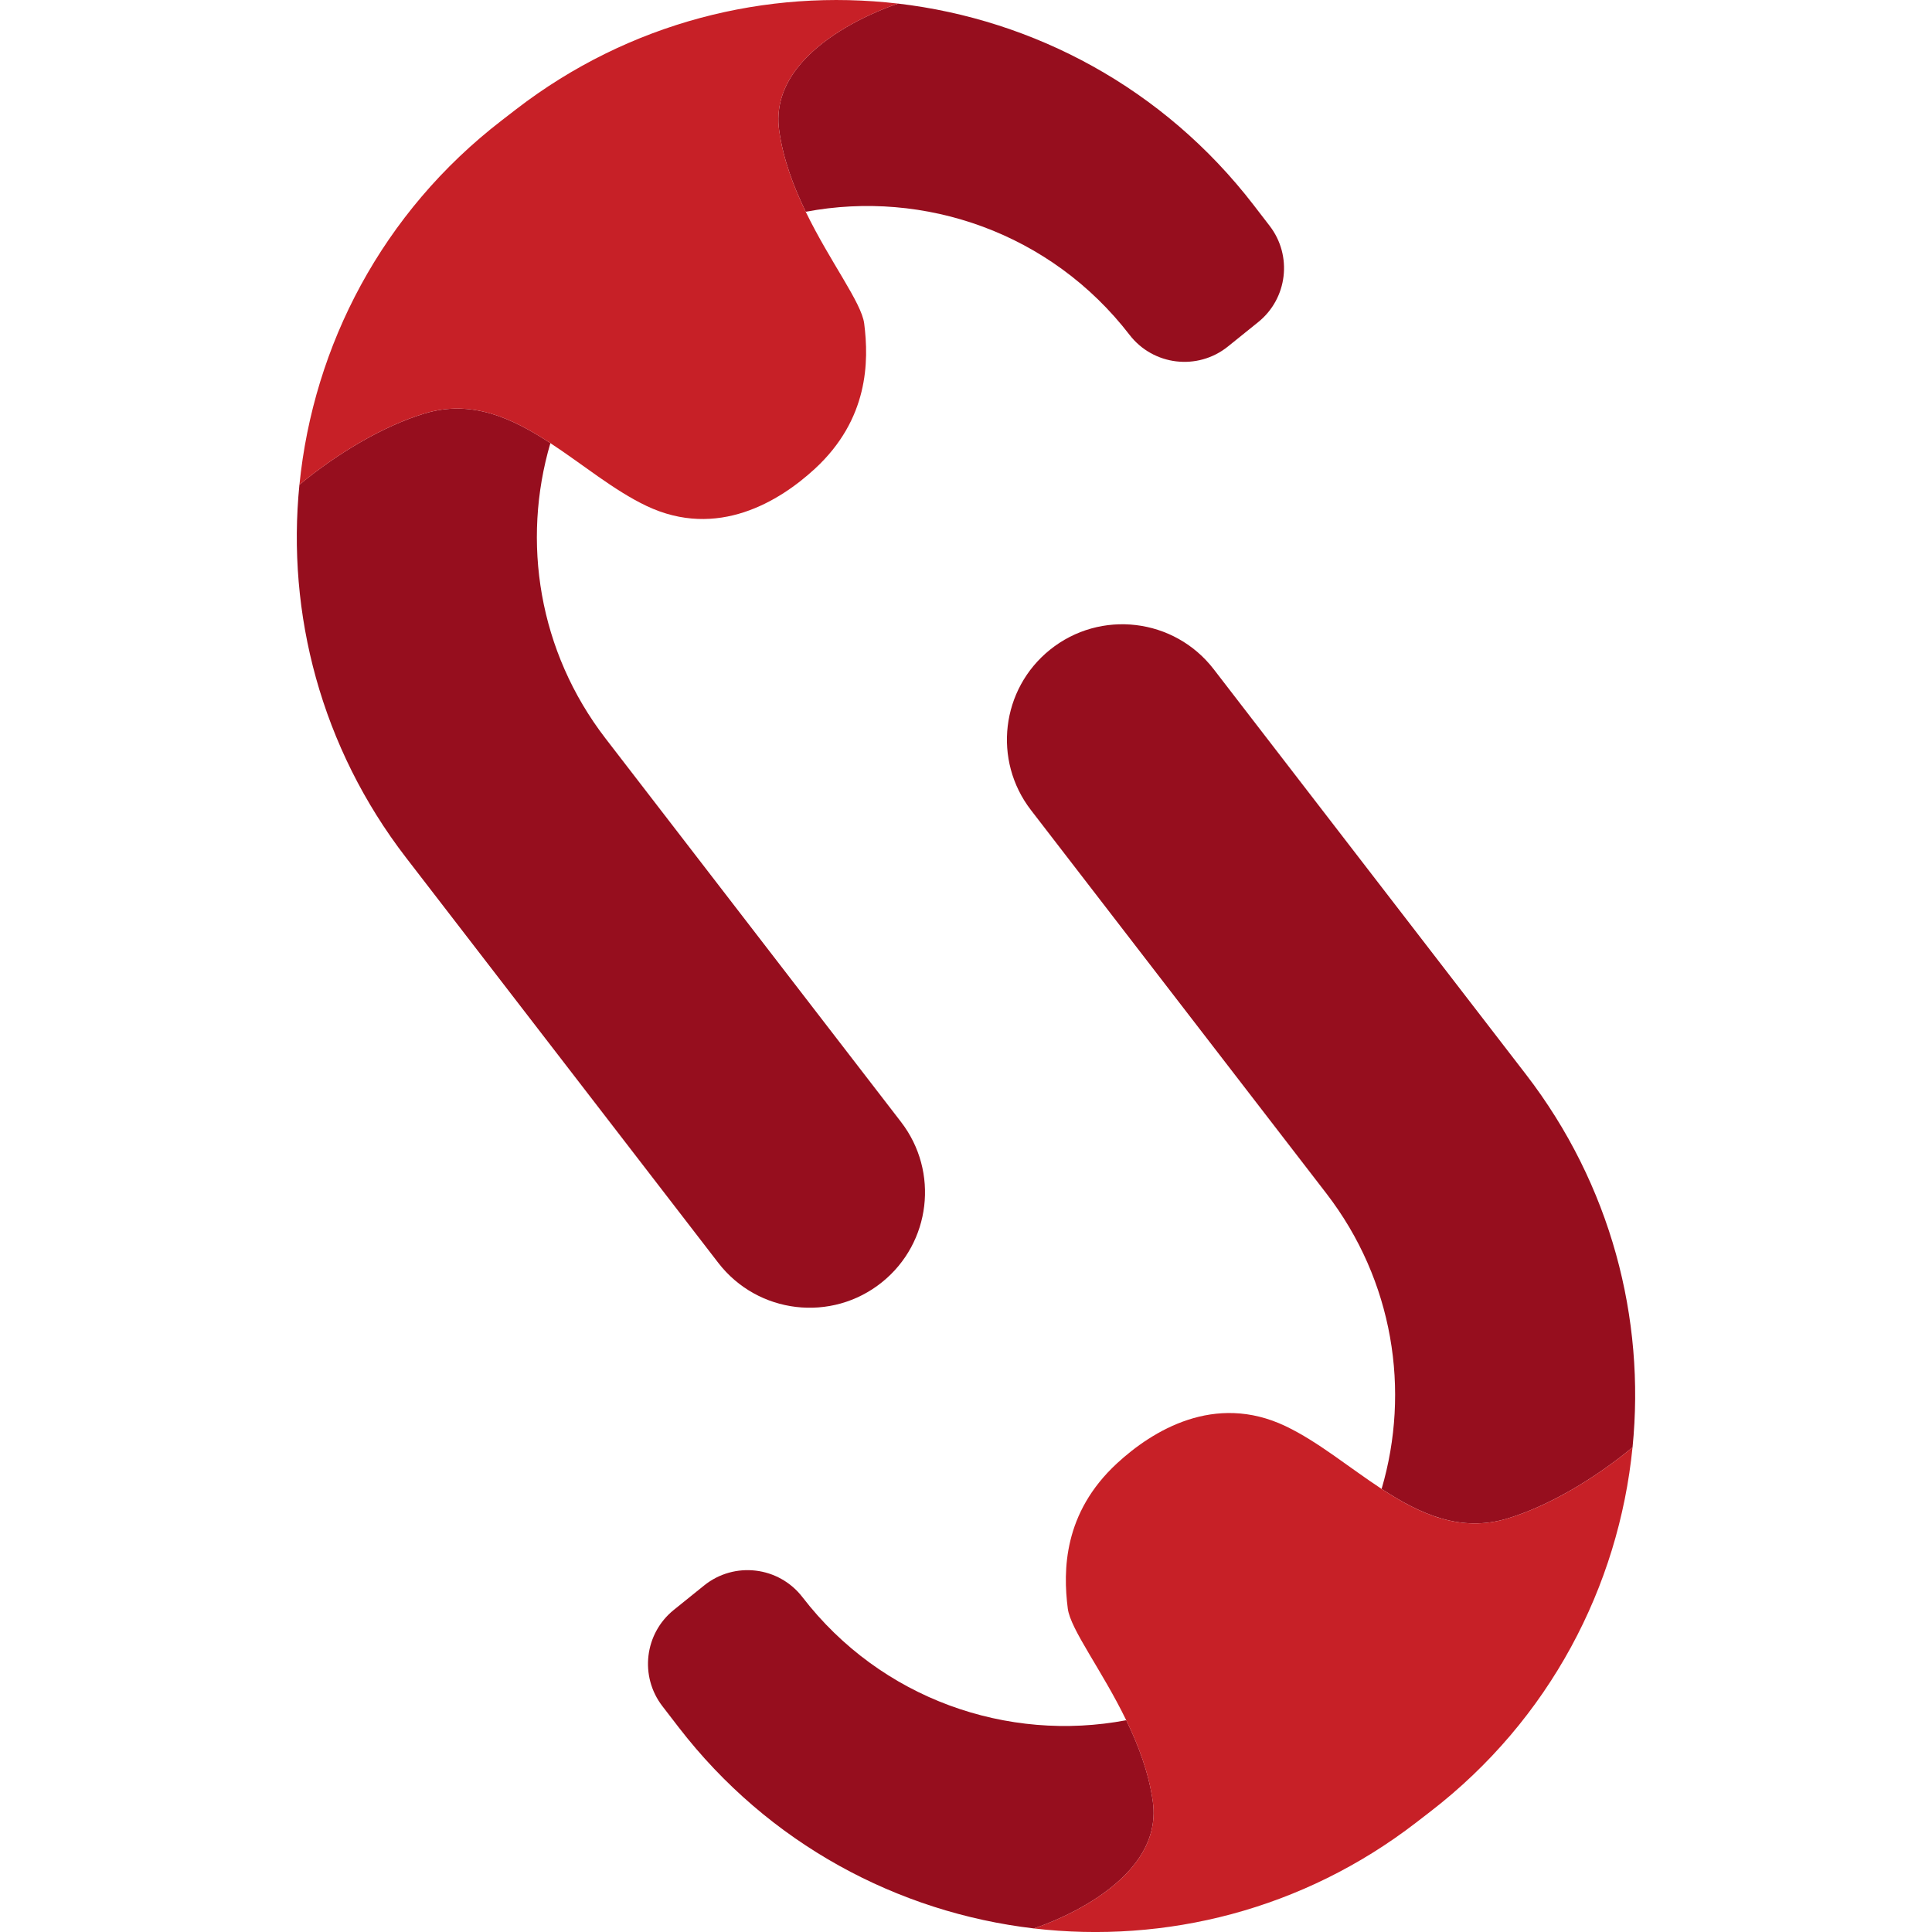 <?xml version="1.0" encoding="utf-8"?>
<!-- Generator: Adobe Illustrator 24.0.1, SVG Export Plug-In . SVG Version: 6.00 Build 0)  -->
<svg version="1.1" id="Layer_1" xmlns="http://www.w3.org/2000/svg" xmlns:xlink="http://www.w3.org/1999/xlink" x="0px" y="0px"
	 viewBox="0 0 505.69 730" style="enable-background:new 0 0 505.69 730;" xml:space="preserve"
	 width="54px" height="54px" 
	 >
<style type="text/css">
	.st0{fill:#960E1E;}
	.st1{fill:#C72027;}
</style>
<g>
	<path class="st0" d="M323.45,680.78c-1.5-10.84-5.43-21.27-10.05-30.8c-44.79,8.49-92.62-7.92-122.35-46.5
		c-8.96-11.63-25.73-13.62-37.16-4.41l-11.44,9.22c-11.09,8.93-13.01,25.09-4.32,36.38l6.12,7.95
		c34.01,44.14,82.93,70.01,134.22,76.03C278.47,728.64,327.93,713.18,323.45,680.78"/>
	<path class="st0" d="M457.4,573.77c15.55-4.71,32.92-15.01,47.3-26.91c4.85-48.64-8.12-99.17-40.31-140.94L346.44,252.86
		c-14.92-19.36-42.84-22.67-61.88-7.34c-18.47,14.87-21.66,41.78-7.18,60.56l111.63,144.86c25.4,32.96,31.78,74.56,20.87,111.64
		C424.46,572.12,439.73,579.12,457.4,573.77"/>
	<path class="st1" d="M457.4,573.77c-17.67,5.35-32.95-1.64-47.52-11.19c-12.26-8.04-24.03-17.88-36.3-23.72
		c-26.85-12.77-50.35,1.77-63.67,14.05c-20.31,18.74-20.43,40.56-18.61,54.85c1.01,7.93,12.91,23.3,22.09,42.23
		c4.62,9.53,8.55,19.95,10.05,30.8c4.48,32.39-44.98,47.85-44.99,47.86c49.69,5.83,101.61-6.98,144.38-39.93l5.46-4.21
		c45.12-34.77,71.16-85.11,76.4-137.65C490.32,558.76,472.96,569.06,457.4,573.77"/>
	<path class="st0" d="M182.24,49.22c1.5,10.84,5.43,21.27,10.05,30.8c44.79-8.49,92.62,7.92,122.35,46.5
		c8.96,11.63,25.73,13.62,37.17,4.41l11.44-9.22c11.09-8.93,13.01-25.09,4.32-36.38l-6.12-7.95
		C327.43,33.25,278.51,7.38,227.22,1.36C227.22,1.36,177.76,16.82,182.24,49.22"/>
	<path class="st0" d="M48.28,156.23c-15.55,4.71-32.92,15.01-47.3,26.92c-4.86,48.64,8.12,99.17,40.31,140.94l117.94,153.05
		c14.92,19.36,42.84,22.67,61.88,7.34c18.47-14.87,21.66-41.78,7.18-60.56L116.68,279.07c-25.4-32.96-31.78-74.56-20.87-111.64
		C81.23,157.88,65.96,150.88,48.28,156.23"/>
	<path class="st1" d="M48.28,156.23c17.67-5.35,32.95,1.65,47.52,11.2c12.26,8.04,24.03,17.88,36.3,23.72
		c26.85,12.77,50.35-1.77,63.67-14.05c20.3-18.74,20.42-40.56,18.61-54.85c-1.01-7.93-12.91-23.3-22.09-42.23
		c-4.62-9.53-8.55-19.95-10.05-30.8c-4.48-32.39,44.98-47.85,44.99-47.85C177.53-4.47,125.61,8.34,82.85,41.3l-5.45,4.21
		C32.27,80.27,6.23,130.61,0.99,183.15C15.37,171.24,32.73,160.94,48.28,156.23"/>
</g>
</svg>
